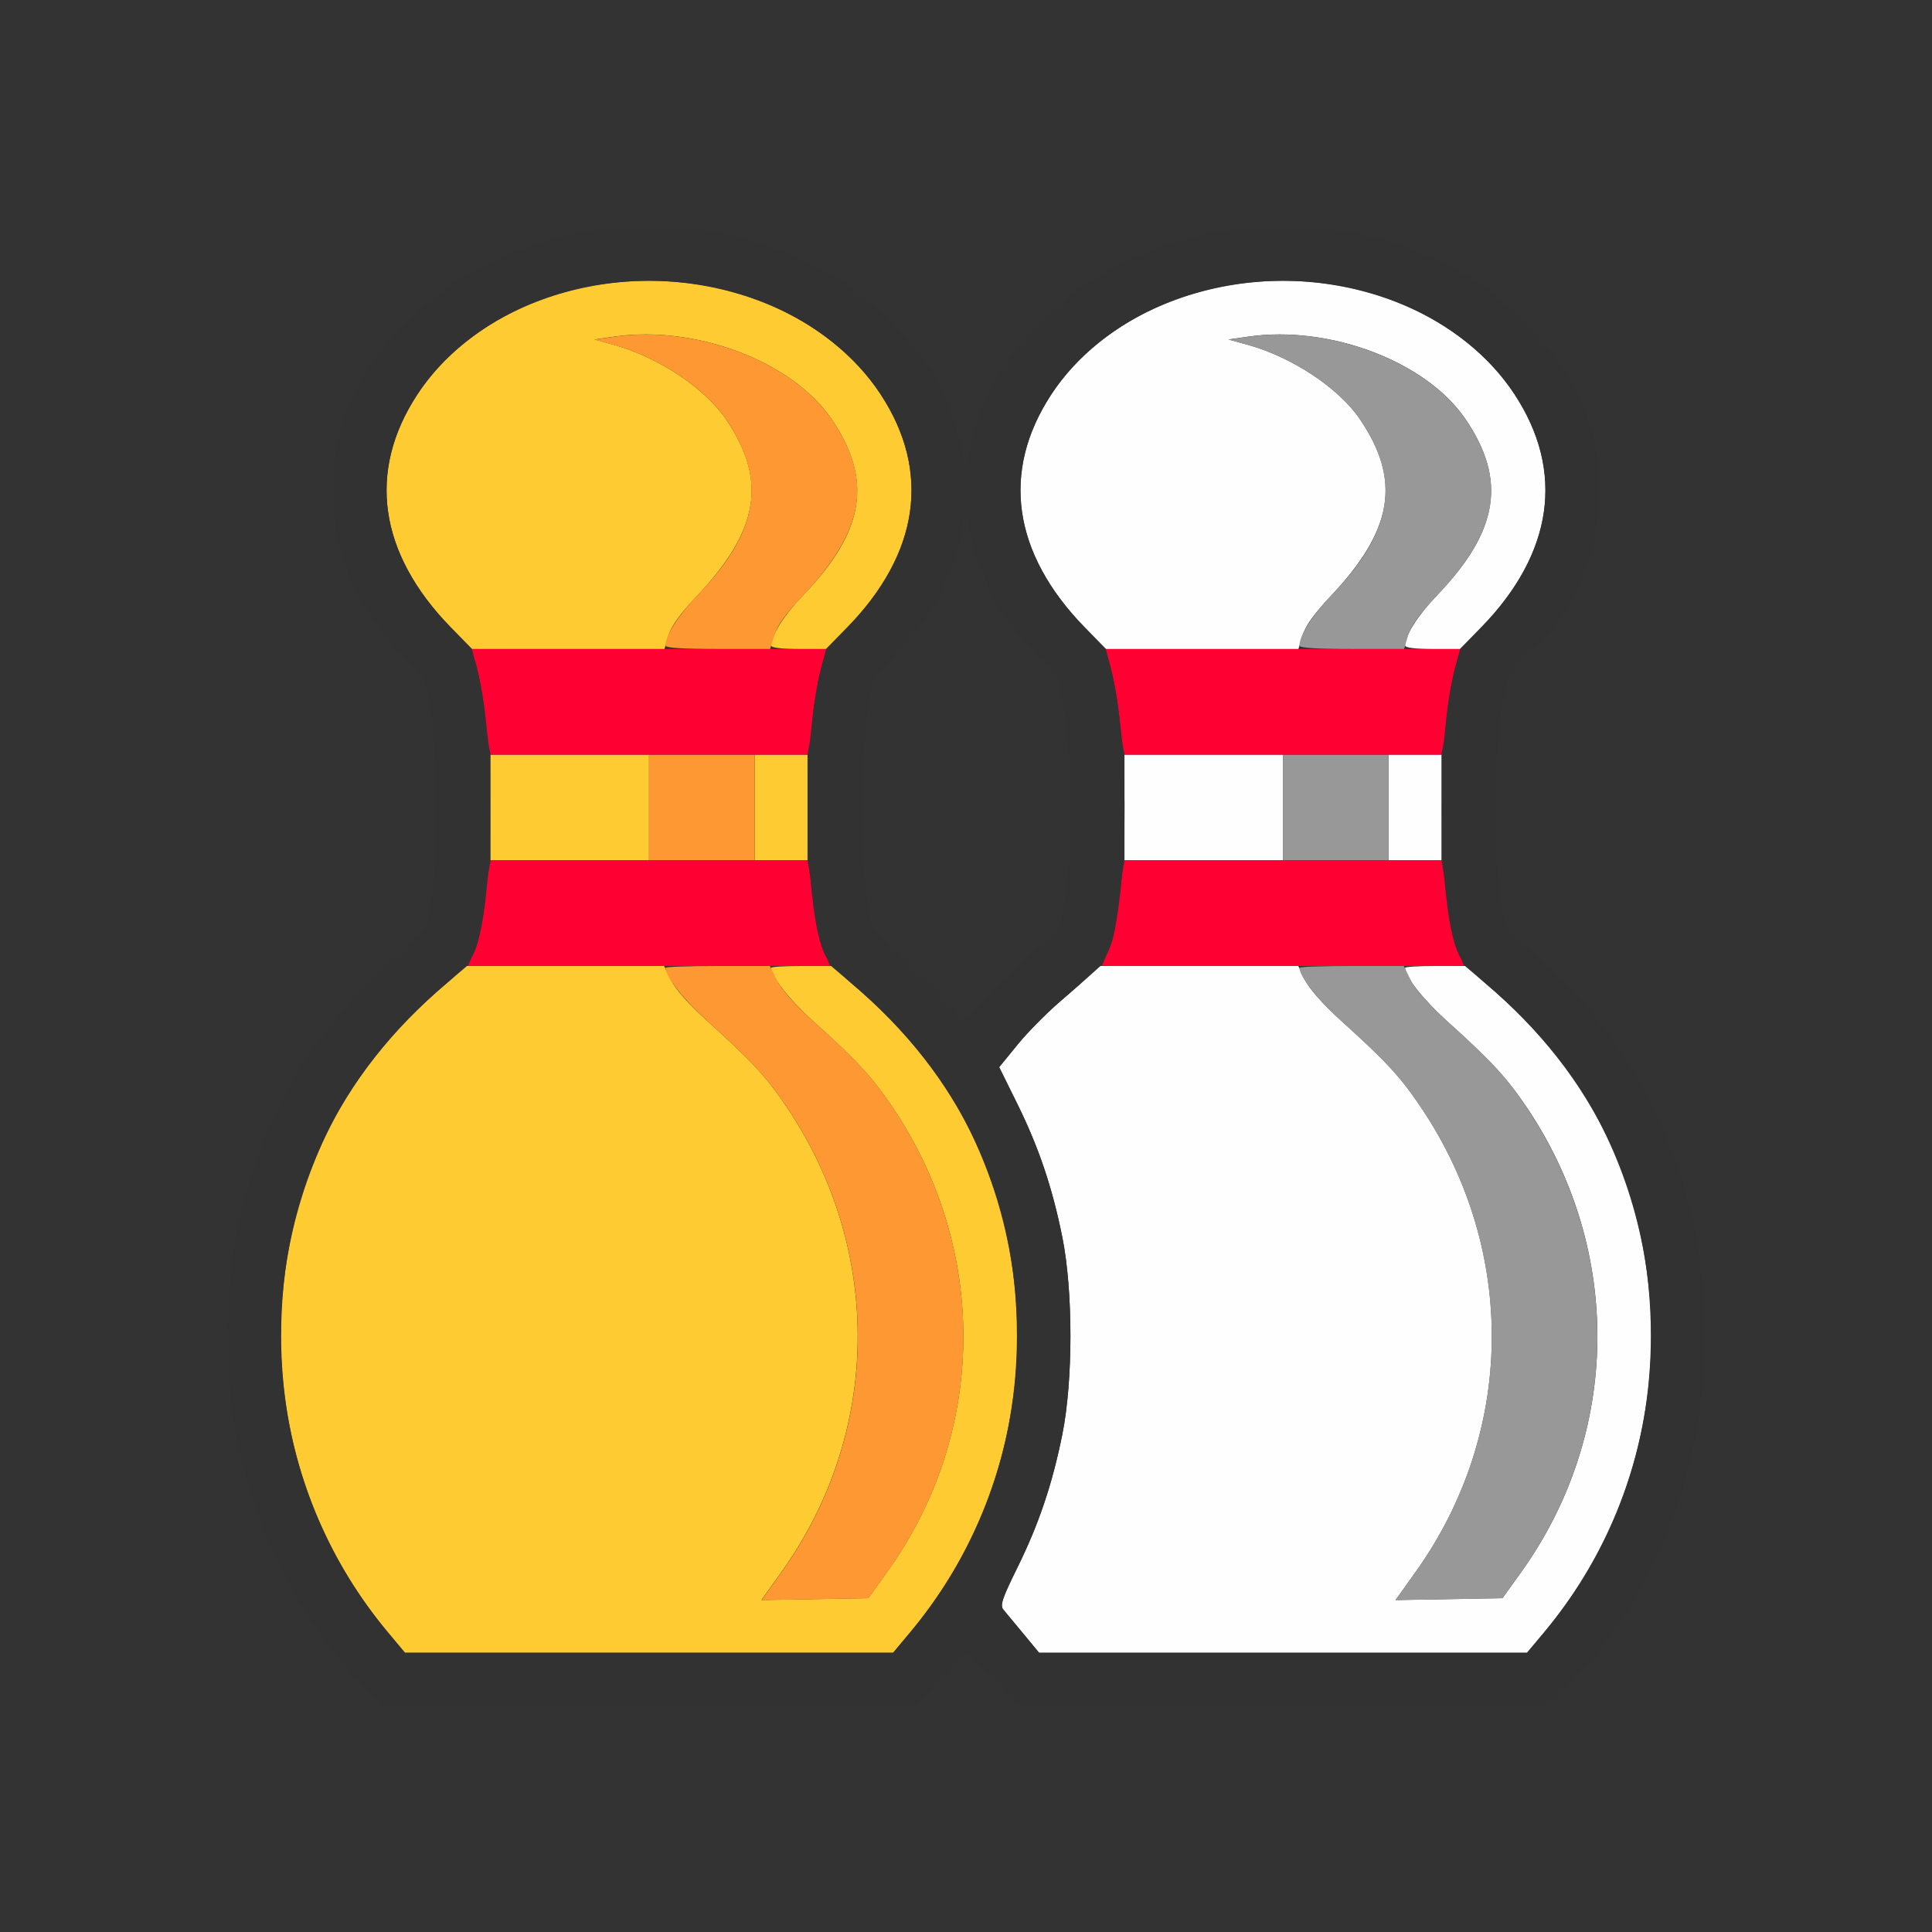 <?xml version="1.0" encoding="UTF-8" standalone="no"?>
<!-- Created with Inkscape (http://www.inkscape.org/) -->

<svg
   version="1.1"
   id="svg2"
   width="1600"
   height="1600"
   viewBox="0 0 1600 1600"
   sodipodi:docname="rigid_copy_from_active.svg"
   inkscape:version="1.2.2 (732a01da63, 2022-12-09)"
   xmlns:inkscape="http://www.inkscape.org/namespaces/inkscape"
   xmlns:sodipodi="http://sodipodi.sourceforge.net/DTD/sodipodi-0.dtd"
   xmlns="http://www.w3.org/2000/svg"
   xmlns:svg="http://www.w3.org/2000/svg"
   xmlns:rdf="http://www.w3.org/1999/02/22-rdf-syntax-ns#"
   xmlns:cc="http://creativecommons.org/ns#"
   xmlns:dc="http://purl.org/dc/elements/1.1/">
  <rect x="0" y="0" width="1600" height="1600" fill="#333333" stroke="none"/>
  <defs
     id="defs6" />
  <sodipodi:namedview
     pagecolor="#808080"
     bordercolor="#666666"
     borderopacity="1"
     objecttolerance="10"
     gridtolerance="10"
     guidetolerance="10"
     inkscape:pageopacity="0"
     inkscape:pageshadow="2"
     inkscape:window-width="1993"
     inkscape:window-height="1009"
     id="namedview4"
     showgrid="false"
     inkscape:zoom="0.5"
     inkscape:cx="9"
     inkscape:cy="8"
     inkscape:window-x="-8"
     inkscape:window-y="-8"
     inkscape:window-maximized="1"
     inkscape:current-layer="RIGID_COPY_FROM_ACTIVE"
     inkscape:showpageshadow="0"
     inkscape:pagecheckerboard="true"
     inkscape:deskcolor="#d1d1d1" />
  <g
     id="RIGID_COPY_FROM_ACTIVE"
     transform="matrix(87.5,0,0,87.5,100,100)"
     style="stroke-width:0.011">
    <path
       style="fill:none;stroke-width:0"
       d="M 0,8 V 0 h 8 8 v 8 8 H 8 0 Z M 7.762,14.747 8,14.495 8.238,14.747 8.475,15 H 11 13.525 l 0.237,-0.252 c 0.573,-0.609 0.967,-1.403 1.15,-2.316 0.102,-0.508 0.102,-1.356 0,-1.864 C 14.681,9.417 14.177,8.568 13.246,7.765 13.104,7.643 13.1,7.636 13.058,7.359 12.996,6.95 13.004,5.94 13.073,5.565 l 0.054,-0.294 0.226,-0.238 C 13.62,4.751 13.784,4.483 13.897,4.141 13.969,3.923 13.98,3.839 13.98,3.5 13.98,3.161 13.969,3.077 13.897,2.859 13.783,2.515 13.619,2.249 13.345,1.96 12.948,1.541 12.473,1.269 11.845,1.101 11.579,1.029 11.488,1.021 11,1.021 c -0.488,0 -0.579,0.009 -0.845,0.08 C 9.753,1.208 9.445,1.344 9.141,1.546 8.837,1.748 8.466,2.13 8.304,2.407 8.182,2.616 8.031,3.039 8.031,3.173 8.031,3.216 8.017,3.25 8,3.25 7.983,3.25 7.969,3.216 7.969,3.173 7.969,3.039 7.818,2.616 7.696,2.407 7.534,2.13 7.163,1.748 6.859,1.546 6.555,1.344 6.247,1.208 5.845,1.101 5.579,1.029 5.488,1.021 5,1.021 c -0.488,0 -0.579,0.009 -0.845,0.08 C 3.527,1.269 3.052,1.541 2.655,1.96 2.381,2.249 2.217,2.515 2.103,2.859 2.031,3.077 2.02,3.161 2.02,3.5 c 0,0.339 0.011,0.423 0.083,0.641 0.114,0.342 0.277,0.61 0.545,0.892 l 0.226,0.238 0.054,0.294 c 0.069,0.375 0.077,1.385 0.014,1.794 -0.042,0.277 -0.045,0.283 -0.188,0.406 -0.931,0.803 -1.435,1.651 -1.666,2.802 -0.102,0.508 -0.102,1.356 0,1.864 0.183,0.914 0.577,1.707 1.15,2.316 L 2.475,15 H 5 7.525 Z M 7.688,8.192 C 7.524,8.026 7.326,7.834 7.246,7.765 7.104,7.643 7.1,7.636 7.058,7.359 6.996,6.95 7.004,5.94 7.073,5.565 L 7.127,5.271 7.352,5.033 C 7.477,4.902 7.631,4.704 7.696,4.593 7.818,4.384 7.969,3.961 7.969,3.827 7.969,3.784 7.983,3.75 8,3.75 c 0.017,0 0.031,0.034 0.031,0.077 0,0.134 0.151,0.557 0.273,0.766 0.065,0.111 0.22,0.309 0.344,0.44 l 0.226,0.238 0.054,0.294 c 0.069,0.375 0.077,1.385 0.014,1.794 -0.042,0.277 -0.045,0.283 -0.188,0.406 -0.08,0.069 -0.282,0.262 -0.45,0.43 C 8.135,8.363 7.995,8.499 7.991,8.497 7.987,8.495 7.851,8.358 7.688,8.192 Z"
       id="path831"
       inkscape:connector-curvature="0" />
    <path
       style="fill:#fefefe;stroke-width:0"
       d="m 8.543,14.32 c -0.082,-0.099 -0.167,-0.202 -0.189,-0.228 -0.033,-0.041 -0.012,-0.104 0.129,-0.391 0.205,-0.414 0.335,-0.798 0.429,-1.269 0.102,-0.508 0.102,-1.356 0,-1.864 C 8.817,10.097 8.688,9.713 8.483,9.299 L 8.314,8.958 8.485,8.747 C 8.579,8.631 8.736,8.468 8.834,8.385 8.931,8.302 9.07,8.182 9.142,8.117 L 9.273,8 h 0.936 0.936 l 0.066,0.135 c 0.04,0.083 0.172,0.232 0.34,0.383 0.431,0.389 0.565,0.534 0.762,0.829 0.907,1.356 0.883,3.077 -0.062,4.395 l -0.185,0.259 0.506,-0.009 0.506,-0.009 0.179,-0.25 c 0.938,-1.311 0.96,-3.035 0.056,-4.387 C 13.114,9.053 12.98,8.907 12.551,8.52 12.326,8.317 12.156,8.1 12.156,8.017 12.156,8.008 12.284,8 12.44,8 h 0.283 l 0.193,0.164 c 1.04,0.882 1.566,2.002 1.566,3.336 0,1.048 -0.346,2.01 -1.009,2.805 L 13.31,14.5 H 11.001 8.692 Z M 9.5,6.5 V 6 H 10.25 11 V 6.5 7 H 10.25 9.5 Z m 2.5,0 V 6 h 0.25 0.25 V 6.5 7 H 12.25 12 Z M 9.119,4.789 C 8.442,4.1 8.331,3.317 8.807,2.591 9.447,1.615 10.933,1.233 12.132,1.737 c 0.446,0.188 0.824,0.492 1.061,0.854 0.476,0.726 0.364,1.509 -0.312,2.198 L 12.674,5 h -0.259 C 12.258,5 12.156,4.987 12.156,4.968 c 0,-0.098 0.121,-0.288 0.307,-0.482 C 13.042,3.882 13.119,3.398 12.726,2.822 12.355,2.278 11.442,1.932 10.672,2.043 l -0.188,0.027 0.188,0.052 c 0.418,0.117 0.854,0.407 1.054,0.699 0.396,0.581 0.319,1.051 -0.277,1.681 -0.151,0.16 -0.237,0.28 -0.263,0.367 L 11.146,5 H 10.236 9.326 Z"
       id="path829"
       inkscape:connector-curvature="0" />
    <path
       style="fill:#fecb32;stroke-width:0"
       d="M 2.527,14.305 C 1.434,12.994 1.205,11.156 1.941,9.604 2.194,9.07 2.562,8.606 3.084,8.164 L 3.277,8 h 0.933 0.933 l 0.066,0.135 c 0.04,0.083 0.172,0.232 0.34,0.383 0.431,0.389 0.565,0.534 0.762,0.829 0.907,1.356 0.883,3.077 -0.062,4.395 l -0.185,0.259 0.506,-0.009 0.506,-0.009 0.179,-0.25 C 8.194,12.423 8.216,10.7 7.312,9.348 7.114,9.053 6.98,8.907 6.551,8.52 6.326,8.317 6.156,8.1 6.156,8.017 6.156,8.008 6.284,8 6.44,8 H 6.723 L 6.916,8.164 C 7.956,9.045 8.482,10.166 8.482,11.5 c 0,1.048 -0.346,2.01 -1.009,2.805 L 7.31,14.5 H 5 2.69 Z M 3.5,6.5 V 6 H 4.25 5 V 6.5 7 H 4.25 3.5 Z M 6,6.5 V 6 H 6.25 6.5 V 6.5 7 H 6.25 6 Z M 3.119,4.789 C 2.442,4.1 2.331,3.317 2.807,2.591 3.447,1.615 4.933,1.233 6.132,1.737 6.578,1.925 6.956,2.229 7.193,2.591 7.669,3.317 7.558,4.1 6.881,4.789 L 6.674,5 H 6.415 C 6.258,5 6.156,4.987 6.156,4.968 c 0,-0.098 0.121,-0.288 0.307,-0.482 C 7.042,3.882 7.119,3.398 6.726,2.822 6.355,2.278 5.442,1.932 4.672,2.043 l -0.188,0.027 0.188,0.052 C 5.09,2.24 5.526,2.529 5.726,2.822 6.122,3.403 6.045,3.873 5.449,4.503 5.297,4.663 5.211,4.783 5.185,4.87 L 5.146,5 H 4.236 3.326 Z"
       id="path827"
       inkscape:connector-curvature="0" />
    <path
       style="fill:#fe9832;stroke-width:0"
       d="M 6.25,13.743 C 7.195,12.425 7.219,10.704 6.312,9.348 6.114,9.053 5.98,8.907 5.551,8.52 5.326,8.317 5.156,8.1 5.156,8.017 5.156,8.008 5.378,8 5.65,8 h 0.494 l 0.066,0.135 c 0.04,0.083 0.172,0.232 0.34,0.383 0.431,0.389 0.565,0.534 0.762,0.829 0.904,1.352 0.883,3.075 -0.056,4.387 l -0.179,0.25 -0.506,0.009 -0.506,0.009 z M 5,6.5 V 6 H 5.5 6 V 6.5 7 H 5.5 5 Z M 5.156,4.968 c 0,-0.098 0.121,-0.288 0.307,-0.482 C 6.042,3.882 6.119,3.398 5.726,2.822 5.526,2.529 5.09,2.24 4.672,2.123 l -0.188,-0.052 0.188,-0.027 C 5.442,1.932 6.355,2.278 6.726,2.822 7.122,3.403 7.045,3.873 6.449,4.503 6.297,4.663 6.211,4.783 6.185,4.87 L 6.146,5 H 5.651 C 5.332,5 5.156,4.989 5.156,4.968 Z"
       id="path825"
       inkscape:connector-curvature="0" />
    <path
       style="fill:#989898;stroke-width:0"
       d="m 12.25,13.743 c 0.945,-1.318 0.969,-3.039 0.062,-4.395 C 12.114,9.053 11.98,8.907 11.551,8.52 11.326,8.317 11.156,8.1 11.156,8.017 11.156,8.008 11.378,8 11.65,8 h 0.494 l 0.066,0.135 c 0.04,0.083 0.172,0.232 0.34,0.383 0.431,0.389 0.565,0.534 0.762,0.829 0.904,1.352 0.883,3.075 -0.056,4.387 l -0.179,0.25 -0.506,0.009 -0.506,0.009 z M 11,6.5 V 6 H 11.5 12 V 6.5 7 H 11.5 11 Z m 0.156,-1.532 c 0,-0.098 0.121,-0.288 0.307,-0.482 C 12.042,3.882 12.119,3.398 11.726,2.822 11.526,2.529 11.09,2.24 10.672,2.123 l -0.188,-0.052 0.188,-0.027 c 0.77,-0.111 1.683,0.235 2.054,0.779 0.396,0.581 0.319,1.051 -0.277,1.681 C 12.297,4.663 12.211,4.783 12.185,4.87 L 12.146,5 H 11.651 C 11.332,5 11.156,4.989 11.156,4.968 Z"
       id="path823"
       inkscape:connector-curvature="0" />
    <path
       style="fill:#fe0032;stroke-width:0"
       d="m 3.344,7.866 c 0.033,-0.074 0.075,-0.267 0.095,-0.43 0.019,-0.163 0.041,-0.327 0.049,-0.366 L 3.501,7 H 5 6.499 l 0.014,0.07 c 0.007,0.039 0.029,0.203 0.049,0.366 0.019,0.163 0.062,0.356 0.095,0.43 L 6.715,8 H 5 3.285 Z m 6,0 c 0.033,-0.074 0.075,-0.267 0.095,-0.43 0.019,-0.163 0.041,-0.327 0.049,-0.366 L 9.501,7 H 11 12.499 l 0.014,0.07 c 0.007,0.039 0.029,0.203 0.049,0.366 0.019,0.163 0.062,0.356 0.095,0.43 L 12.715,8 H 11 9.285 Z M 3.487,5.93 C 3.479,5.891 3.463,5.761 3.451,5.641 3.44,5.521 3.407,5.328 3.377,5.211 L 3.324,5 H 5 6.676 L 6.623,5.211 C 6.593,5.328 6.56,5.521 6.549,5.641 6.537,5.761 6.521,5.891 6.513,5.93 L 6.499,6 H 5 3.501 Z m 6,0 C 9.479,5.891 9.463,5.761 9.451,5.641 9.44,5.521 9.407,5.328 9.377,5.211 L 9.324,5 H 11 12.676 l -0.054,0.211 c -0.03,0.116 -0.063,0.31 -0.074,0.43 -0.011,0.12 -0.027,0.25 -0.035,0.289 L 12.499,6 H 11 9.501 Z"
       id="path821"
       inkscape:connector-curvature="0" />
    <path
       style="fill:#323232;stroke-width:0"
       d="M 2.239,14.748 C 1.665,14.139 1.271,13.346 1.088,12.432 c -0.102,-0.508 -0.102,-1.356 0,-1.864 C 1.319,9.417 1.823,8.568 2.754,7.765 2.896,7.643 2.9,7.636 2.942,7.359 3.004,6.95 2.996,5.94 2.927,5.565 L 2.873,5.271 2.648,5.033 C 2.38,4.751 2.216,4.483 2.103,4.141 2.031,3.923 2.02,3.839 2.02,3.5 c 0,-0.339 0.011,-0.423 0.083,-0.641 C 2.217,2.515 2.381,2.249 2.655,1.96 3.052,1.541 3.527,1.269 4.155,1.101 4.421,1.029 4.512,1.021 5,1.021 c 0.488,0 0.579,0.009 0.845,0.08 C 6.247,1.208 6.555,1.344 6.859,1.546 7.163,1.748 7.534,2.13 7.696,2.407 7.818,2.616 7.969,3.039 7.969,3.173 7.969,3.216 7.983,3.25 8,3.25 8.017,3.25 8.031,3.216 8.031,3.173 8.031,3.039 8.182,2.616 8.304,2.407 8.466,2.13 8.837,1.748 9.141,1.546 9.445,1.344 9.753,1.208 10.155,1.101 10.421,1.029 10.512,1.021 11,1.021 c 0.488,0 0.579,0.009 0.845,0.08 0.628,0.168 1.103,0.44 1.5,0.859 0.274,0.289 0.437,0.555 0.552,0.9 0.072,0.217 0.083,0.301 0.083,0.641 0,0.339 -0.011,0.423 -0.083,0.641 -0.114,0.342 -0.277,0.61 -0.545,0.892 l -0.226,0.238 -0.054,0.294 c -0.069,0.375 -0.077,1.385 -0.015,1.794 0.042,0.277 0.045,0.283 0.188,0.406 0.931,0.803 1.435,1.651 1.666,2.802 0.102,0.508 0.102,1.356 0,1.864 -0.183,0.914 -0.577,1.707 -1.15,2.316 L 13.525,15 H 11 8.475 L 8.238,14.747 8,14.495 7.762,14.747 7.525,15 H 5 2.475 Z m 5.235,-0.444 C 8.566,12.994 8.795,11.156 8.059,9.604 7.806,9.069 7.438,8.607 6.914,8.162 6.806,8.07 6.696,7.952 6.668,7.899 6.477,7.529 6.446,5.98 6.615,5.234 6.661,5.033 6.681,4.999 6.876,4.797 7.56,4.087 7.67,3.319 7.193,2.591 6.553,1.615 5.067,1.233 3.868,1.737 3.422,1.925 3.044,2.229 2.807,2.591 2.33,3.319 2.44,4.087 3.124,4.797 c 0.194,0.202 0.215,0.236 0.261,0.438 0.169,0.746 0.138,2.295 -0.053,2.664 C 3.304,7.952 3.194,8.07 3.086,8.162 2.044,9.046 1.518,10.164 1.518,11.5 c 0,1.048 0.346,2.01 1.009,2.805 L 2.69,14.5 H 5 7.31 Z m 6,0 C 14.566,12.994 14.795,11.156 14.059,9.604 13.806,9.069 13.438,8.607 12.914,8.162 12.806,8.07 12.696,7.952 12.668,7.899 12.477,7.529 12.446,5.98 12.615,5.234 12.661,5.033 12.681,4.999 12.876,4.797 13.56,4.087 13.67,3.319 13.193,2.591 12.553,1.615 11.067,1.233 9.868,1.737 9.422,1.925 9.044,2.229 8.807,2.591 8.329,3.319 8.44,4.087 9.125,4.798 9.325,5.005 9.339,5.03 9.387,5.251 9.532,5.917 9.539,7.009 9.404,7.678 9.36,7.898 9.282,8.001 8.953,8.281 8.798,8.413 8.591,8.619 8.493,8.739 L 8.314,8.957 8.483,9.299 c 0.205,0.415 0.335,0.798 0.429,1.269 0.102,0.508 0.102,1.356 0,1.864 -0.095,0.471 -0.224,0.855 -0.429,1.269 -0.142,0.287 -0.163,0.35 -0.129,0.391 0.022,0.027 0.107,0.13 0.189,0.228 L 8.692,14.5 h 2.309 2.309 z M 8.304,8.195 C 8.472,8.027 8.674,7.834 8.754,7.765 8.896,7.643 8.9,7.636 8.942,7.359 9.004,6.95 8.996,5.94 8.927,5.565 L 8.873,5.271 8.648,5.033 C 8.523,4.902 8.369,4.704 8.304,4.593 8.182,4.384 8.031,3.961 8.031,3.827 8.031,3.784 8.017,3.75 8,3.75 7.983,3.75 7.969,3.784 7.969,3.827 7.969,3.961 7.818,4.384 7.696,4.593 7.631,4.704 7.477,4.902 7.352,5.033 L 7.127,5.271 7.073,5.565 c -0.069,0.375 -0.077,1.385 -0.014,1.794 0.042,0.277 0.045,0.283 0.188,0.406 0.08,0.069 0.278,0.261 0.442,0.427 0.163,0.166 0.3,0.303 0.304,0.305 0.004,0.002 0.144,-0.134 0.312,-0.302 z"
       id="path819"
       inkscape:connector-curvature="0" />
  </g>
</svg>
